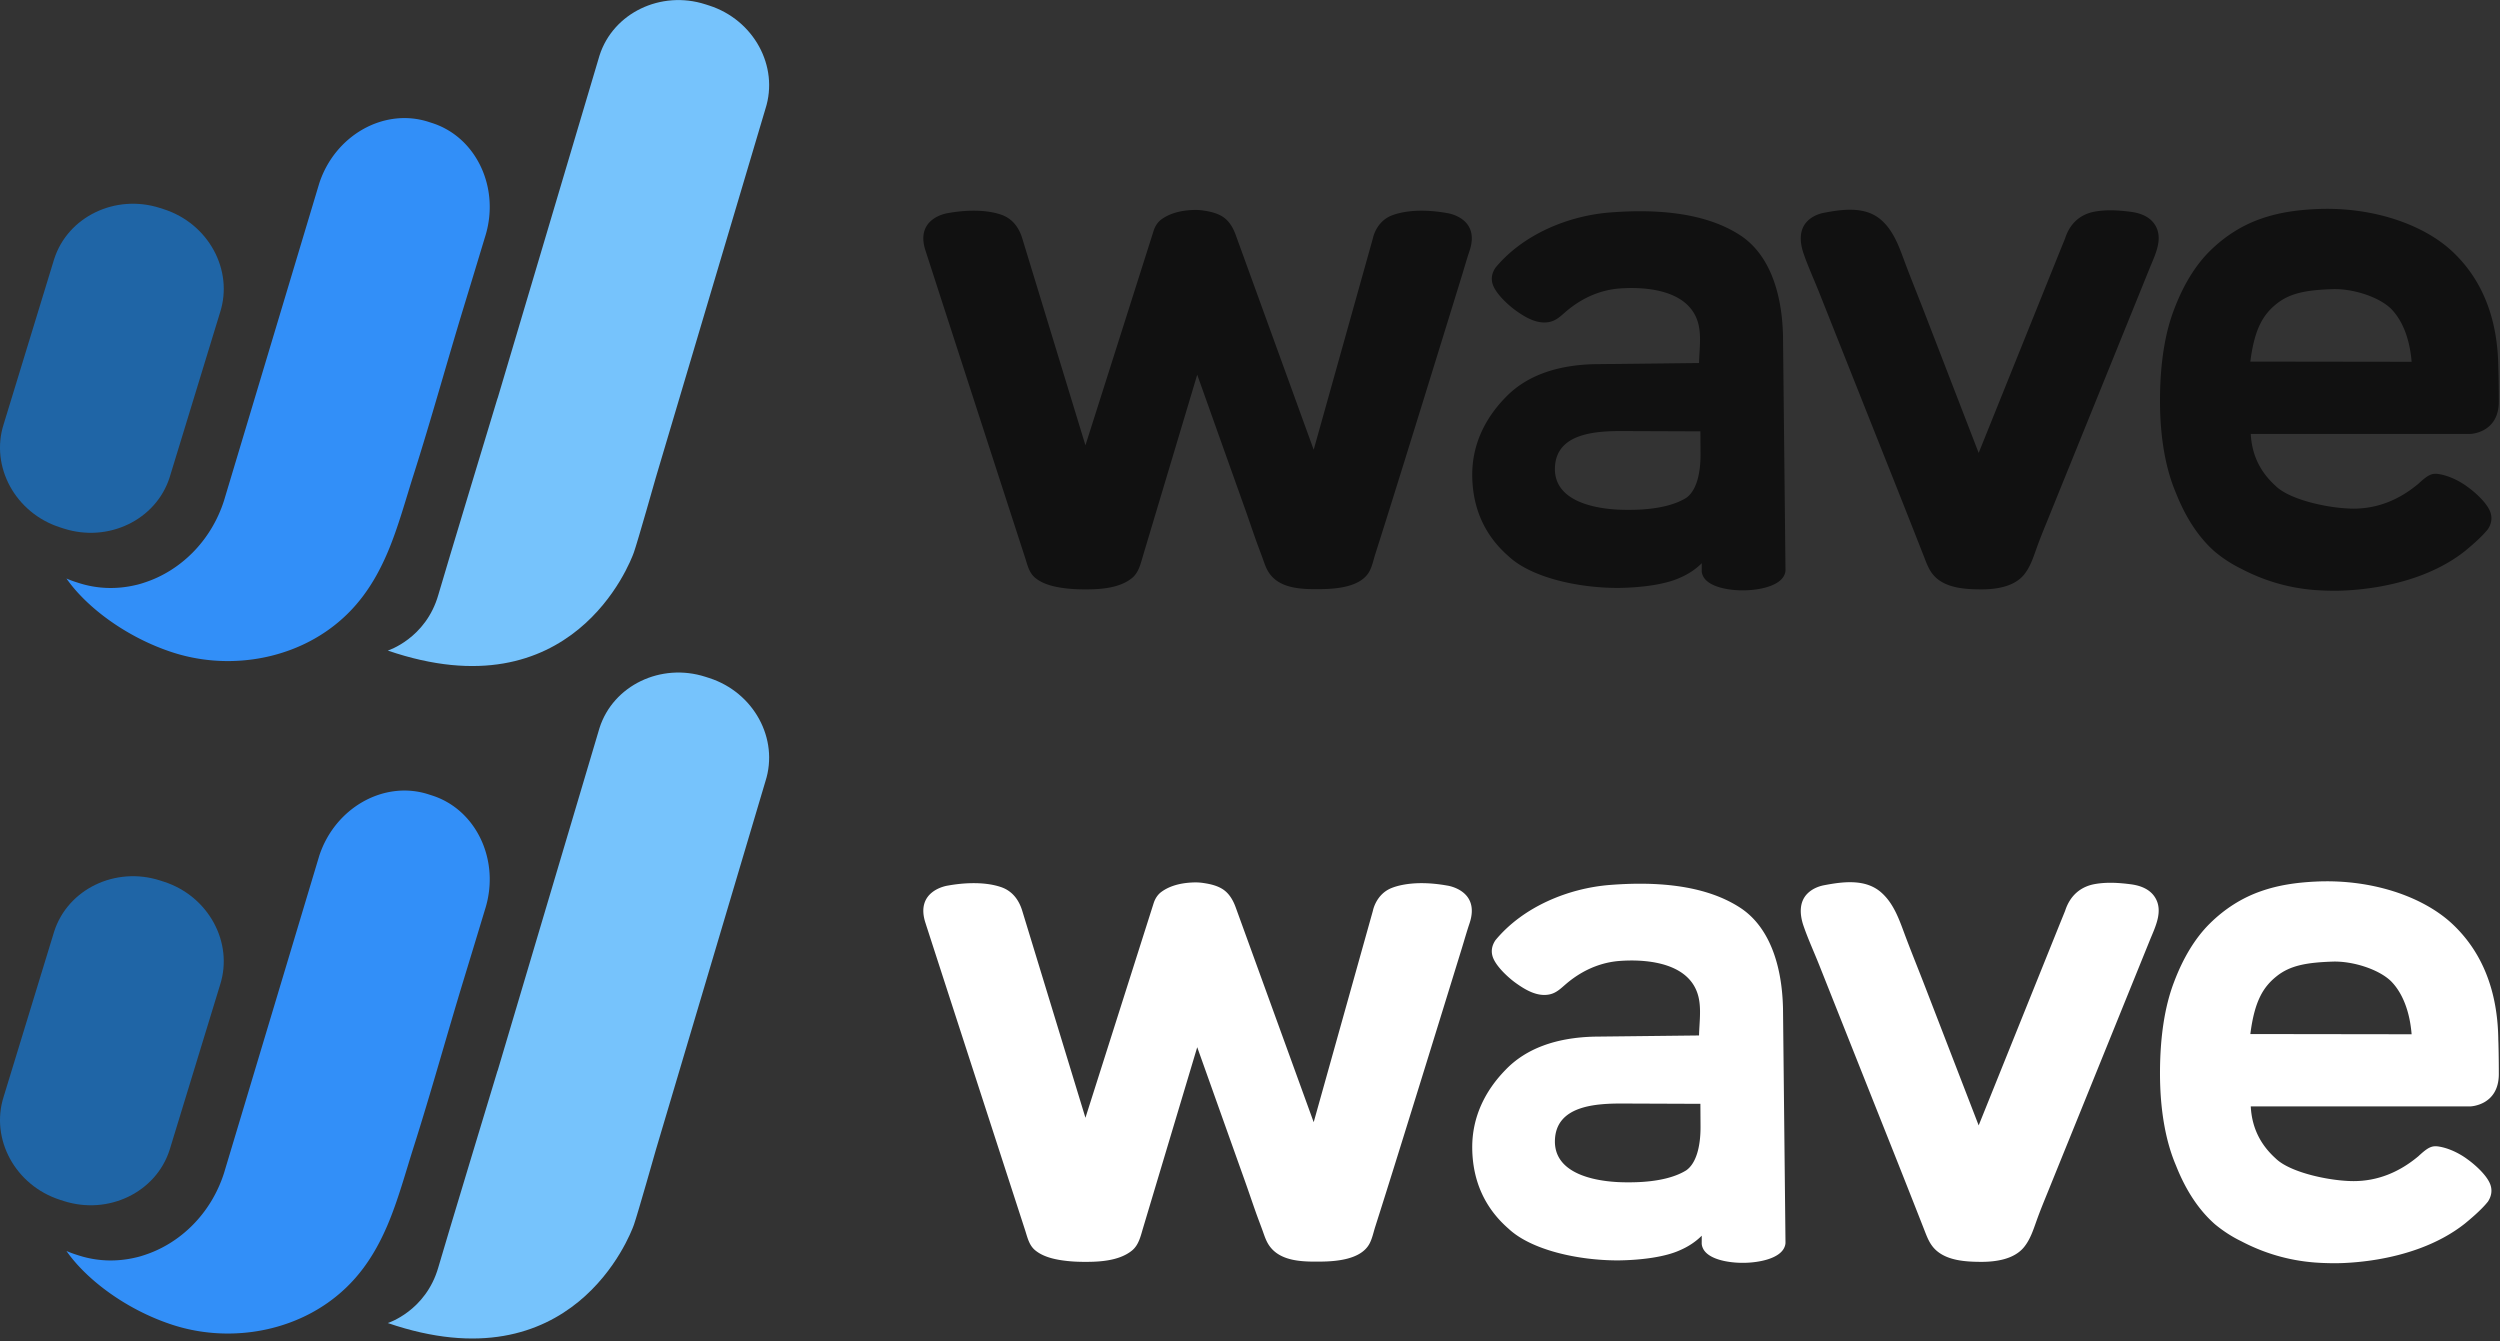 <svg width="632" height="339" viewBox="0 0 632 339" xmlns="http://www.w3.org/2000/svg"><rect x="0" y="0" width="632" height="339" fill="#333333" stroke="none"/><title>wave-logo-new</title><g fill-rule="nonzero" fill="none"><path d="M575.503 246.818c3.494-2.81 7.747-3.495 14.13-3.723 5.028-.179 11.7 1.888 14.854 4.992 2.913 2.962 4.72 7.705 5.17 13.376l-40.77-.057c1.063-8.433 3.316-11.933 6.616-14.588zm13.423 72.51s20.403.903 34.189-10c1.004-.828 4.083-3.343 5.838-5.564.79-1.214 1.324-2.911.371-4.85-1.205-2.463-4.344-5.007-5.612-5.89 0 0-3.103-2.438-6.949-3.14-1.909-.348-2.834.032-5.39 2.406-4.918 4.123-10.404 6.294-16.376 6.294-5.925 0-16.047-2.13-19.703-5.726-3.462-3.125-5.996-7.265-6.304-13.159 0 0 44.307.007 55.528 0 0 0 7.154-.208 7.182-8.132.011-3.516-.087-8.078-.13-8.644-.123-12.37-4.04-22.25-11.637-29.366-7.454-6.965-20.553-11.431-34.786-10.682-4.478.236-9.082.827-13.667 2.454-4.708 1.651-9.008 4.37-12.779 8.081-3.719 3.657-6.794 8.687-9.138 14.939-2.332 6.111-3.517 13.84-3.517 22.973 0 9.517 1.494 17.376 4.047 23.334 2.482 6.289 5.782 11.272 9.857 14.848 2.08 1.719 4.34 3.172 6.585 4.254 9.925 5.236 18.53 5.495 22.391 5.57zM540.014 223.787a13.87 13.87 0 0 0-1.399-.248c-2.98-.38-5.948-.574-8.933-.066-3.87.66-6.438 3.093-7.628 6.803l-1.403 3.455-20.442 50.768c-1.53-3.968-3.063-7.936-4.597-11.904-2.968-7.689-5.937-15.378-8.909-23.067-1.608-4.169-3.296-8.308-4.877-12.489-1.542-4.078-2.91-8.543-6.324-11.49-3.968-3.425-9.605-2.667-14.363-1.766-1.53.29-3.04.96-4.158 2.053-2.233 2.174-2.004 5.402-1.08 8.13 1.139 3.345 2.653 6.61 3.957 9.897a546902.36 546902.36 0 0 0 12.249 30.823c2.146 5.399 4.296 10.798 6.442 16.197 1.74 4.369 3.467 8.741 5.19 13.116.862 2.188 1.723 4.376 2.58 6.564.787 1.997 1.424 3.922 3.036 5.424 2.901 2.706 7.522 2.98 11.28 3.01 3.787.029 8.499-.59 11.048-3.736 1.541-1.899 2.32-4.297 3.126-6.568.894-2.52 1.917-4.995 2.925-7.472 1.688-4.168 3.375-8.336 5.067-12.503l5.834-14.398 5.877-14.499c1.728-4.269 3.459-8.538 5.19-12.808l3.778-9.325c1.352-3.33 3.494-7.416 1.277-10.879-1.083-1.695-2.858-2.582-4.743-3.022M410.357 278.972c-6.853-.027-17.104.462-17.274 9.416-.172 9.084 11.954 10.574 18.567 10.5l.873-.002c7.514-.084 11.628-1.694 13.755-3.026 2.371-1.644 3.68-5.678 3.616-11.323l-.035-5.49-19.502-.075zm-.96-36.04c-3.304.248-6.51 1.28-9.391 2.915a26.5 26.5 0 0 0-4.115 2.902c-1.276 1.087-2.384 2.237-4.086 2.62-3.178.717-6.297-1.186-8.773-2.98-1.24-.9-4.298-3.477-5.443-5.935-.9-1.935-.336-3.6.472-4.782 6.986-8.44 18.395-13.141 28.988-13.961 10.755-.834 23.588-.289 32.869 5.762 7.174 4.676 10.58 14.103 10.826 25.454l.628 59.173c.004.518-.15.941-.284 1.25-1.234 2.806-6.293 3.85-10.25 3.895-3.96.043-9.039-.889-10.327-3.657-.142-.306-.308-.726-.316-1.253l.008-1.95c-1.542 1.545-3.431 2.793-5.64 3.731-3.554 1.59-9.32 2.447-15.542 2.516-10.304-.004-21.97-2.676-27.659-8.014-5.984-5.21-9.088-12.058-9.179-20.322-.087-7.88 3.261-14.552 8.392-19.81 5.116-5.36 12.706-8.2 22.55-8.423l26.394-.296c.067-3.126.593-6.62-.123-9.676-2.007-8.565-12.644-9.71-20-9.16zM365.893 223.879c-10.157-1.819-14.88.972-14.88.972-3.296 1.78-3.95 5.404-3.95 5.404L332.1 283.692l-.399-1.098-1.1-3.032-1.662-4.577-2.081-5.735-2.36-6.502-2.5-6.883c-.83-2.291-1.663-4.583-2.494-6.874l-2.351-6.477-2.067-5.693-1.64-4.518-1.073-2.956c-.556-1.53-1.385-3.062-2.675-4.125-1.509-1.243-3.58-1.722-5.471-2a13.373 13.373 0 0 0-2.188-.148c-4.483.085-7.003 1.351-8.416 2.378-.974.707-1.626 1.754-1.99 2.9l-17.233 54.224-15.974-52.321c-.86-2.818-2.557-5.062-5.41-6.014-2.346-.783-4.873-1.008-7.331-.974-2.043.027-4.08.252-6.09.612 0 0-8.426 1.166-5.597 9.559.118.385.245.767.368 1.15l.878 2.716 1.314 4.059 1.678 5.179 1.97 6.077 2.19 6.752 2.336 7.206 2.413 7.437 2.415 7.444 2.346 7.23 2.204 6.795 1.991 6.135 1.705 5.253 1.347 4.15c.59 1.818.983 3.757 2.526 5.04 2.168 1.805 5.349 2.412 8.065 2.711 1.237.137 2.481.201 3.726.218 4.09.055 9.33-.123 12.691-2.852 1.736-1.409 2.21-3.725 2.822-5.764l1.063-3.549 2.933-9.792 3.426-11.435 3.217-10.74 2.309-7.707.724-2.42 1.16 3.252 2.929 8.22a70011.824 70011.824 0 0 0 7.91 22.188c.94 2.632 1.83 5.282 2.76 7.917.541 1.536 1.133 3.058 1.69 4.581.53 1.445.923 2.843 1.84 4.115 2.85 3.957 8.484 3.974 12.88 3.93 3.952-.04 10.155-.499 12.341-4.453.732-1.323 1.044-2.949 1.505-4.39a2252.89 2252.89 0 0 0 2.656-8.395c1.569-4.99 3.127-9.985 4.682-14.981 1.763-5.664 3.521-11.33 5.276-16.997a21477.614 21477.614 0 0 0 9.25-29.93c.652-2.115 1.251-4.254 1.958-6.35 2.83-8.393-5.598-9.56-5.598-9.56" fill="#FFF"/><path d="M160.252 309.63c-.955 2.701-15.58 40.843-62.218 24.835 0 0 9.617-3.03 12.779-14.097 1.521-5.325 14.954-49.67 14.954-49.67l.026.006 25.771-86.695c3.448-10.726 15.495-16.537 26.77-12.913l.942.303c11.275 3.625 17.68 15.367 14.232 26.093l-27.709 93.212s-4.592 16.226-5.547 18.926" fill="#76C3FC"/><path d="M97.968 309.697c2.648-6.213 4.58-13.367 6.6-19.715 4.457-14.008 8.365-28.259 12.655-42.318a5241.69 5241.69 0 0 0 5.375-17.703c3.936-12.246-2.069-25.231-13.344-28.856l-.941-.302c-11.246-3.615-23.647 3.396-27.619 15.581l-24.069 80.194c-3.314 10.312-11.13 17.82-20.223 20.732-.708.24-1.427.451-2.167.606-4.65 1.09-9.558.996-14.32-.535l-.942-.303a26.309 26.309 0 0 1-2.178-.834c4.98 7.159 15 14.799 26.726 18.646 13.04 4.277 28.035 2.379 39.27-5.501 7.306-5.125 11.817-11.812 15.177-19.692" fill="#328FF8"/><path d="M15.166 303.313l.94.303c11.276 3.624 23.323-2.186 26.771-12.912l12.758-41.725c3.448-10.727-2.956-22.469-14.232-26.093l-.941-.303c-11.276-3.624-23.323 2.186-26.77 12.913L.933 277.22c-3.448 10.727 2.956 22.468 14.232 26.093" fill="#1F65A6"/><g><path d="M575.503 76.818c3.494-2.81 7.747-3.495 14.13-3.723 5.028-.179 11.7 1.888 14.854 4.992 2.913 2.962 4.72 7.705 5.17 13.376l-40.77-.057c1.063-8.433 3.316-11.933 6.616-14.588zm13.423 72.51s20.403.903 34.189-10c1.004-.828 4.083-3.343 5.838-5.564.79-1.214 1.324-2.911.371-4.85-1.205-2.463-4.344-5.007-5.612-5.89 0 0-3.103-2.438-6.949-3.14-1.909-.348-2.834.032-5.39 2.406-4.918 4.123-10.404 6.294-16.376 6.294-5.925 0-16.047-2.13-19.703-5.726-3.462-3.125-5.996-7.265-6.304-13.159 0 0 44.307.007 55.528 0 0 0 7.154-.208 7.182-8.132.011-3.516-.087-8.078-.13-8.644-.123-12.37-4.04-22.25-11.637-29.366-7.454-6.965-20.553-11.431-34.786-10.682-4.478.236-9.082.827-13.667 2.454-4.708 1.651-9.008 4.37-12.779 8.081-3.719 3.657-6.794 8.687-9.138 14.939-2.332 6.111-3.517 13.84-3.517 22.973 0 9.517 1.494 17.376 4.047 23.334 2.482 6.289 5.782 11.272 9.857 14.848 2.08 1.719 4.34 3.172 6.585 4.254 9.925 5.236 18.53 5.495 22.391 5.57zM540.014 53.787a13.87 13.87 0 0 0-1.399-.248c-2.98-.38-5.948-.574-8.933-.066-3.87.66-6.438 3.093-7.628 6.803l-1.403 3.455-20.442 50.768c-1.53-3.968-3.063-7.936-4.597-11.904-2.968-7.689-5.937-15.378-8.909-23.067-1.608-4.169-3.296-8.308-4.877-12.489-1.542-4.078-2.91-8.543-6.324-11.49-3.968-3.425-9.605-2.667-14.363-1.766-1.53.29-3.04.96-4.158 2.053-2.233 2.174-2.004 5.402-1.08 8.13 1.139 3.345 2.653 6.61 3.957 9.897a546902.36 546902.36 0 0 0 12.249 30.823c2.146 5.399 4.296 10.798 6.442 16.197 1.74 4.369 3.467 8.741 5.19 13.116.862 2.188 1.723 4.376 2.58 6.564.787 1.997 1.424 3.922 3.036 5.424 2.901 2.706 7.522 2.98 11.28 3.01 3.787.029 8.499-.59 11.048-3.736 1.541-1.899 2.32-4.297 3.126-6.568.894-2.52 1.917-4.995 2.925-7.472 1.688-4.168 3.375-8.336 5.067-12.503l5.834-14.398 5.877-14.499c1.728-4.269 3.459-8.538 5.19-12.808l3.778-9.325c1.352-3.33 3.494-7.416 1.277-10.879-1.083-1.695-2.858-2.582-4.743-3.022M410.357 108.972c-6.853-.027-17.104.462-17.274 9.416-.172 9.084 11.954 10.574 18.567 10.5l.873-.002c7.514-.084 11.628-1.694 13.755-3.026 2.371-1.644 3.68-5.678 3.616-11.323l-.035-5.49-19.502-.075zm-.96-36.04c-3.304.248-6.51 1.28-9.391 2.915a26.5 26.5 0 0 0-4.115 2.902c-1.276 1.087-2.384 2.237-4.086 2.62-3.178.717-6.297-1.186-8.773-2.98-1.24-.9-4.298-3.477-5.443-5.935-.9-1.935-.336-3.6.472-4.782 6.986-8.44 18.395-13.141 28.988-13.961 10.755-.834 23.588-.289 32.869 5.762 7.174 4.676 10.58 14.103 10.826 25.454l.628 59.173c.004.518-.15.941-.284 1.25-1.234 2.806-6.293 3.85-10.25 3.895-3.96.043-9.039-.889-10.327-3.657-.142-.306-.308-.726-.316-1.253l.008-1.95c-1.542 1.545-3.431 2.793-5.64 3.731-3.554 1.59-9.32 2.447-15.542 2.516-10.304-.004-21.97-2.676-27.659-8.014-5.984-5.21-9.088-12.058-9.179-20.322-.087-7.88 3.261-14.552 8.392-19.81 5.116-5.36 12.706-8.2 22.55-8.423l26.394-.296c.067-3.126.593-6.62-.123-9.676-2.007-8.565-12.644-9.71-20-9.16zM365.893 53.879c-10.157-1.819-14.88.972-14.88.972-3.296 1.78-3.95 5.404-3.95 5.404L332.1 113.692l-.399-1.098-1.1-3.032-1.662-4.577-2.081-5.735-2.36-6.502-2.5-6.883c-.83-2.291-1.663-4.583-2.494-6.874l-2.351-6.477-2.067-5.693-1.64-4.518-1.073-2.956c-.556-1.53-1.385-3.062-2.675-4.125-1.509-1.243-3.58-1.722-5.471-2a13.373 13.373 0 0 0-2.188-.148c-4.483.085-7.003 1.351-8.416 2.378-.974.707-1.626 1.754-1.99 2.9l-17.233 54.224-15.974-52.321c-.86-2.818-2.557-5.062-5.41-6.014-2.346-.783-4.873-1.008-7.331-.974-2.043.027-4.08.252-6.09.612 0 0-8.426 1.166-5.597 9.559.118.385.245.767.368 1.15l.878 2.716 1.314 4.059 1.678 5.179 1.97 6.077 2.19 6.752 2.336 7.206 2.413 7.437 2.415 7.444 2.346 7.23 2.204 6.795 1.991 6.135 1.705 5.253 1.347 4.15c.59 1.818.983 3.757 2.526 5.04 2.168 1.805 5.349 2.412 8.065 2.711 1.237.137 2.481.201 3.726.218 4.09.055 9.33-.123 12.691-2.852 1.736-1.409 2.21-3.725 2.822-5.764l1.063-3.549 2.933-9.792 3.426-11.435 3.217-10.74 2.309-7.707.724-2.42 1.16 3.252 2.929 8.22a70011.824 70011.824 0 0 0 7.91 22.188c.94 2.632 1.83 5.282 2.76 7.917.541 1.536 1.133 3.058 1.69 4.581.53 1.445.923 2.843 1.84 4.115 2.85 3.957 8.484 3.974 12.88 3.93 3.952-.04 10.155-.499 12.341-4.453.732-1.323 1.044-2.949 1.505-4.39a2252.89 2252.89 0 0 0 2.656-8.395c1.569-4.99 3.127-9.985 4.682-14.981 1.763-5.664 3.521-11.33 5.276-16.997a21477.614 21477.614 0 0 0 9.25-29.93c.652-2.115 1.251-4.254 1.958-6.35 2.83-8.393-5.598-9.56-5.598-9.56" fill="#111"/><path d="M160.252 139.63c-.955 2.701-15.58 40.843-62.218 24.835 0 0 9.617-3.03 12.779-14.097 1.521-5.325 14.954-49.67 14.954-49.67l.026.006 25.771-86.695c3.448-10.726 15.495-16.537 26.77-12.913l.942.303c11.275 3.625 17.68 15.367 14.232 26.093l-27.709 93.212s-4.592 16.226-5.547 18.926" fill="#76C3FC"/><path d="M97.968 139.697c2.648-6.213 4.58-13.367 6.6-19.715 4.457-14.008 8.365-28.259 12.655-42.318a5241.69 5241.69 0 0 0 5.375-17.703c3.936-12.246-2.069-25.231-13.344-28.856l-.941-.302c-11.246-3.615-23.647 3.396-27.619 15.581l-24.069 80.194c-3.314 10.312-11.13 17.82-20.223 20.732-.708.24-1.427.451-2.167.606-4.65 1.09-9.558.996-14.32-.535l-.942-.303a26.309 26.309 0 0 1-2.178-.834c4.98 7.159 15 14.799 26.726 18.646 13.04 4.277 28.035 2.379 39.27-5.501 7.306-5.125 11.817-11.812 15.177-19.692" fill="#328FF8"/><path d="M15.166 133.313l.94.303c11.276 3.624 23.323-2.186 26.771-12.912l12.758-41.725c3.448-10.727-2.956-22.469-14.232-26.093l-.941-.303c-11.276-3.624-23.323 2.186-26.77 12.913L.933 107.22c-3.448 10.727 2.956 22.468 14.232 26.093" fill="#1F65A6"/></g></g></svg>
